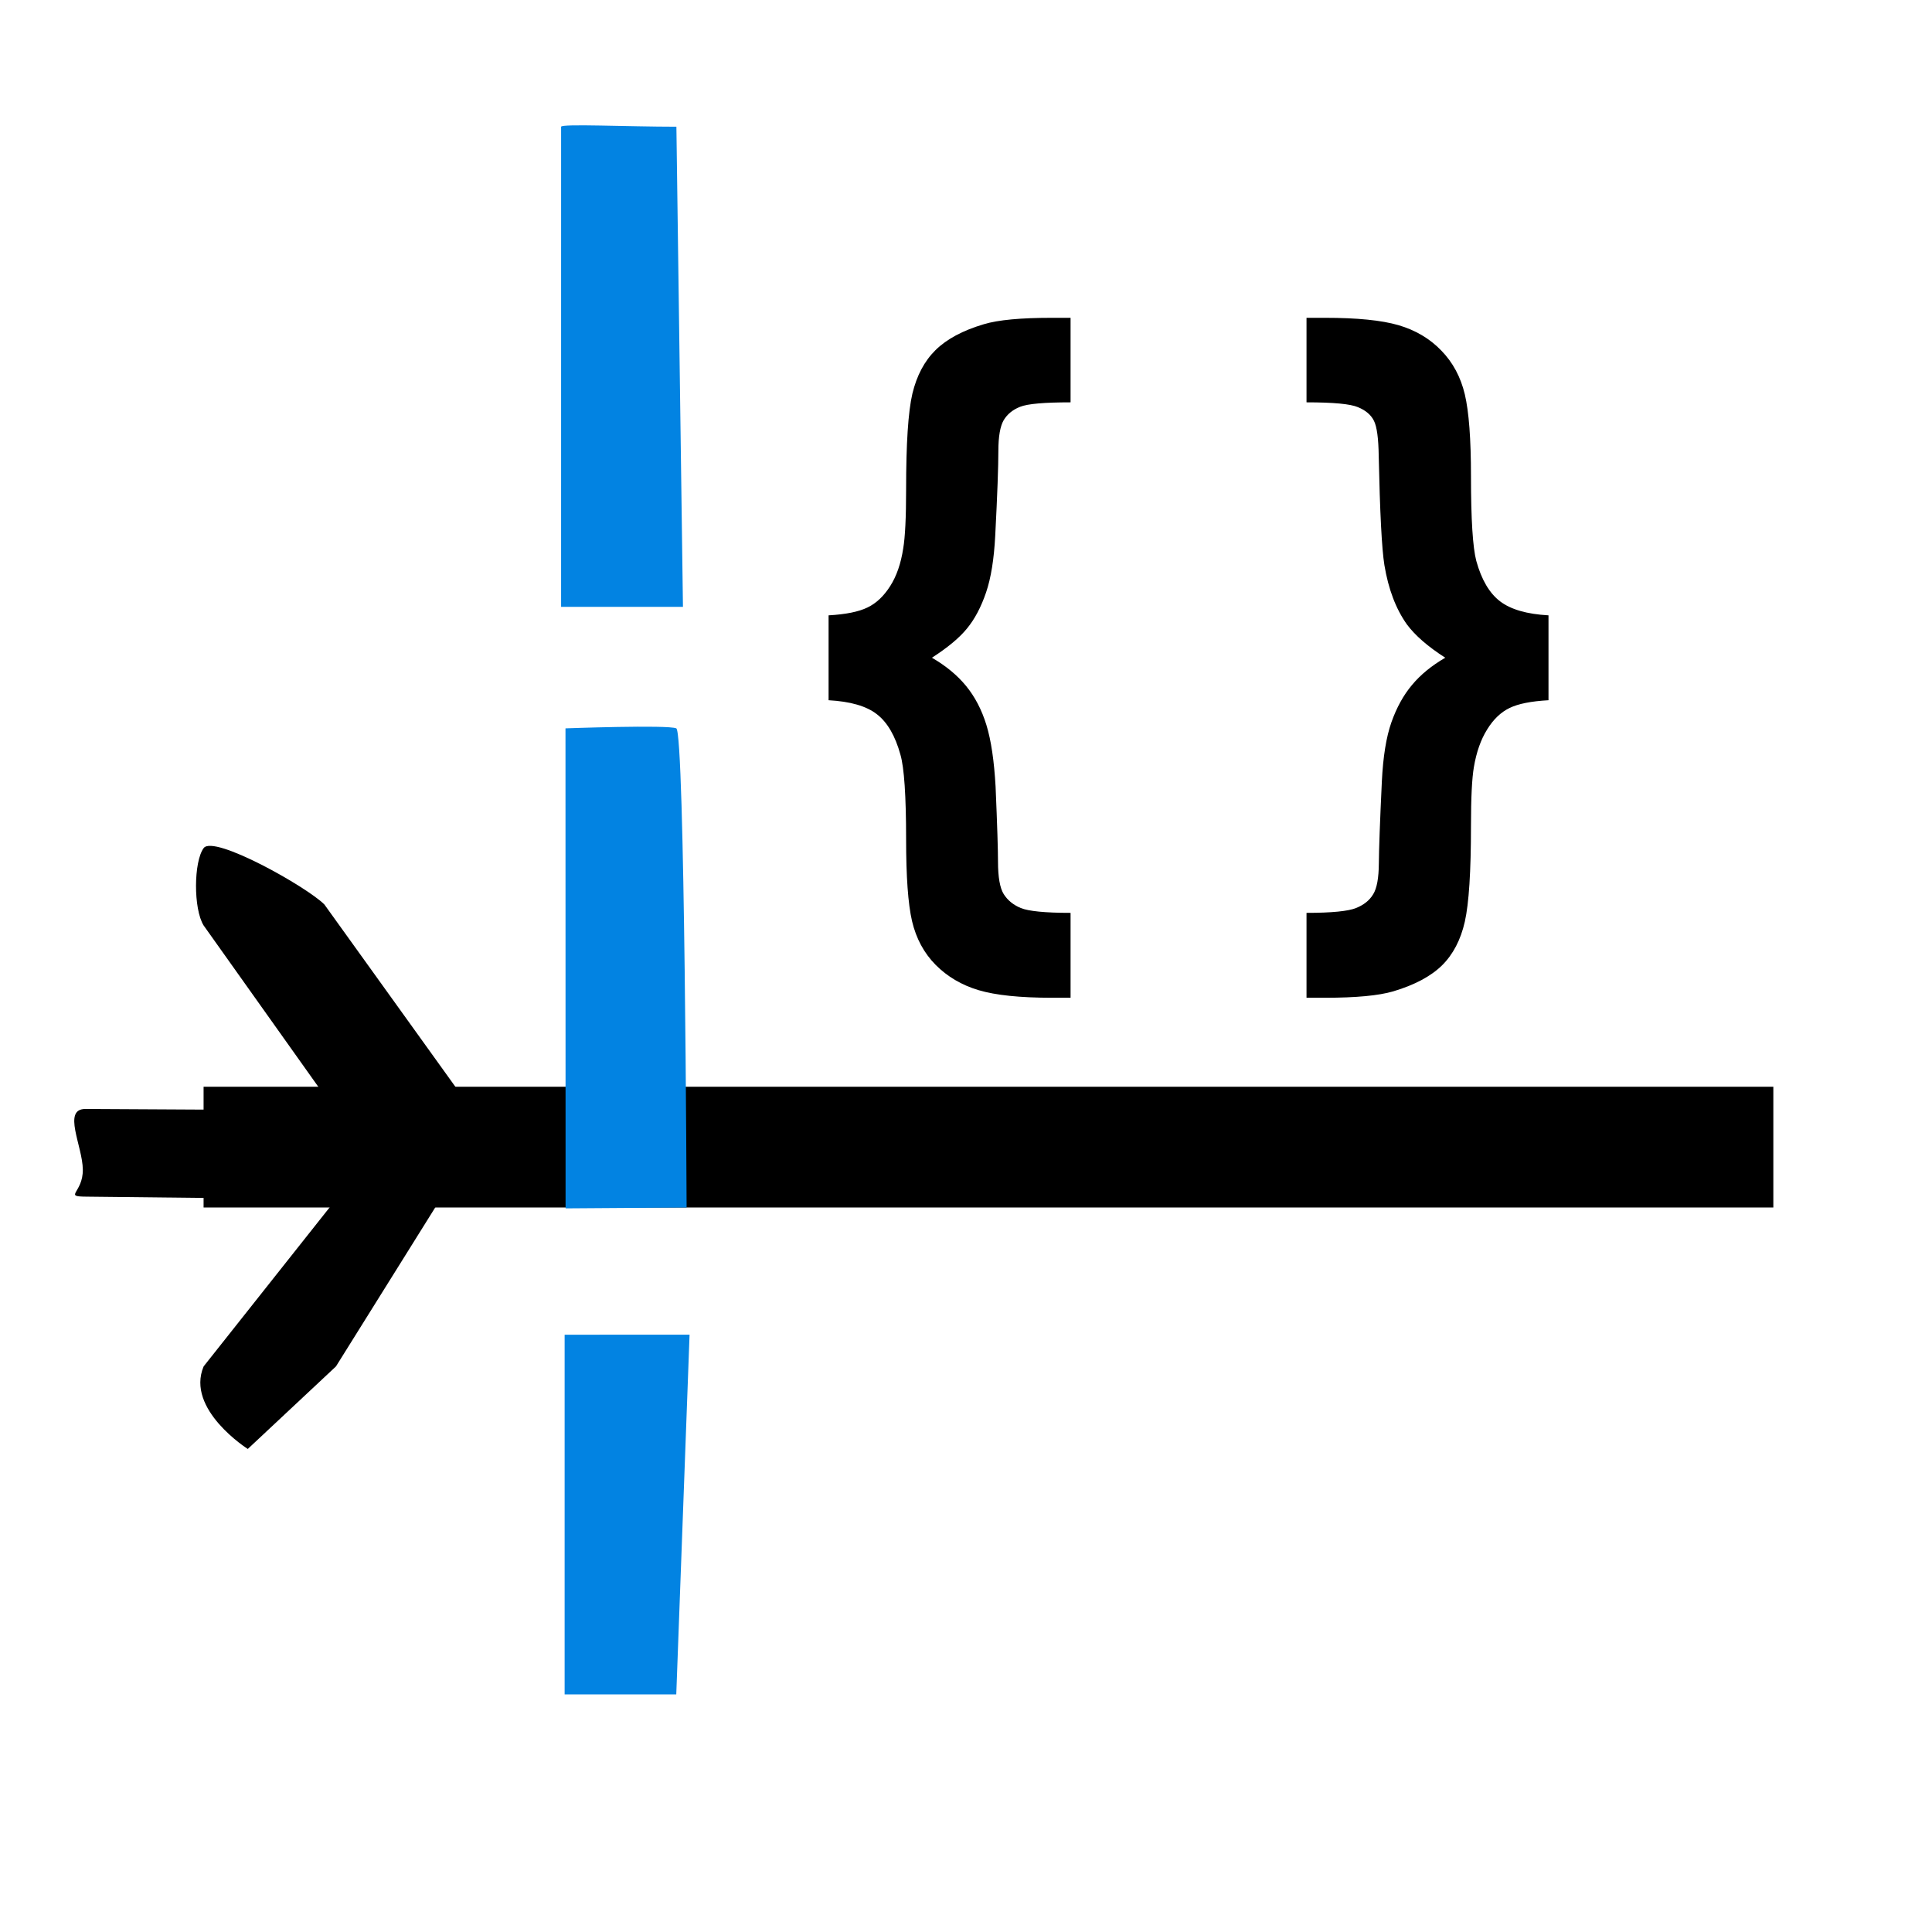 <?xml version="1.0" encoding="UTF-8"?>
<svg width="16px" height="16px" viewBox="0 0 16 16" version="1.1" xmlns="http://www.w3.org/2000/svg" xmlns:xlink="http://www.w3.org/1999/xlink">
    <title>DurationConstraint  </title>
    <defs>
        <filter id="filter-1">
            <feColorMatrix in="SourceGraphic" type="matrix" values="0 0 0 0 0 0 0 0 0 0 0 0 0 0 0 0 0 0 1 0"></feColorMatrix>
        </filter>
    </defs>
    <g id="九大图" stroke="none" stroke-width="1" fill="none" fill-rule="evenodd">
        <g transform="translate(-455, -277)" id="编组-19">
            <g transform="translate(443, 274)">
                <g id="DurationConstraint--">
                    <g id="Constraint" transform="translate(15, 0)" fill="#000000" fill-rule="nonzero">
                        <g id="jx" transform="translate(0, 12)" opacity="0">
                            <rect id="矩形" x="0" y="0" width="16" height="16"></rect>
                        </g>
                        <path d="M5.866,11.263 L5.866,10.56 C5.655,10.56 5.518,10.546 5.454,10.52 C5.391,10.494 5.344,10.455 5.312,10.404 C5.281,10.354 5.265,10.264 5.265,10.135 C5.265,10.045 5.259,9.838 5.245,9.514 C5.233,9.301 5.208,9.131 5.169,9.004 C5.13,8.877 5.073,8.769 5,8.68 C4.927,8.591 4.833,8.514 4.718,8.447 C4.848,8.363 4.946,8.282 5.009,8.204 C5.073,8.126 5.125,8.027 5.166,7.907 C5.207,7.787 5.232,7.63 5.242,7.437 C5.26,7.093 5.268,6.859 5.268,6.736 C5.268,6.615 5.283,6.53 5.312,6.48 C5.342,6.43 5.387,6.393 5.448,6.369 C5.51,6.344 5.649,6.332 5.866,6.332 L5.866,6.332 L5.866,5.632 L5.711,5.632 C5.455,5.632 5.267,5.649 5.148,5.685 C4.972,5.737 4.839,5.809 4.747,5.9 C4.655,5.991 4.592,6.111 4.556,6.26 C4.521,6.41 4.504,6.674 4.504,7.053 C4.504,7.285 4.496,7.448 4.48,7.542 C4.461,7.667 4.425,7.771 4.372,7.854 C4.319,7.937 4.257,7.996 4.184,8.031 C4.112,8.066 4.005,8.088 3.862,8.096 L3.862,8.096 L3.862,8.799 C4.042,8.809 4.175,8.847 4.262,8.915 C4.349,8.982 4.414,9.094 4.457,9.25 C4.488,9.357 4.504,9.591 4.504,9.95 C4.504,10.259 4.52,10.485 4.553,10.628 C4.587,10.772 4.652,10.893 4.748,10.99 C4.845,11.088 4.964,11.158 5.104,11.2 C5.245,11.242 5.447,11.263 5.711,11.263 L5.711,11.263 L5.866,11.263 Z M7.975,11.263 C8.231,11.263 8.419,11.245 8.538,11.21 C8.716,11.157 8.85,11.085 8.942,10.995 C9.034,10.904 9.097,10.783 9.131,10.633 C9.165,10.482 9.182,10.218 9.182,9.839 C9.182,9.608 9.19,9.446 9.206,9.353 C9.227,9.228 9.264,9.124 9.316,9.041 C9.367,8.958 9.429,8.898 9.502,8.863 C9.574,8.828 9.681,8.807 9.824,8.799 L9.824,8.799 L9.824,8.096 C9.644,8.086 9.511,8.047 9.423,7.98 C9.335,7.913 9.269,7.801 9.226,7.645 C9.197,7.535 9.182,7.302 9.182,6.944 C9.182,6.636 9.165,6.41 9.131,6.266 C9.097,6.123 9.032,6.001 8.936,5.903 C8.841,5.804 8.722,5.734 8.582,5.693 C8.441,5.652 8.239,5.632 7.975,5.632 L7.975,5.632 L7.82,5.632 L7.82,6.332 C8.041,6.332 8.183,6.345 8.246,6.372 C8.31,6.398 8.354,6.436 8.378,6.484 C8.403,6.533 8.416,6.631 8.418,6.777 C8.428,7.242 8.443,7.543 8.465,7.68 C8.498,7.879 8.56,8.043 8.652,8.172 C8.719,8.262 8.824,8.354 8.969,8.447 C8.857,8.512 8.766,8.586 8.695,8.671 C8.623,8.756 8.566,8.86 8.523,8.982 C8.48,9.104 8.454,9.267 8.444,9.47 C8.428,9.806 8.42,10.033 8.419,10.152 C8.418,10.271 8.403,10.356 8.372,10.406 C8.342,10.456 8.295,10.494 8.23,10.52 C8.166,10.546 8.029,10.56 7.82,10.56 L7.82,10.56 L7.82,11.263 L7.975,11.263 Z" id="{}"></path>
                    </g>
                    <rect id="矩形" fill="#000000" x="13.686" y="12" width="13" height="1"></rect>
                    <g id="展开收缩" transform="translate(12, 12.686) rotate(-45) translate(-12, -12.686) translate(4, 4.686)" fill="#000000" fill-rule="nonzero">
                        <rect id="矩形" opacity="0" x="0" y="0" width="16" height="16"></rect>
                        <path d="M11.075,7.31 C10.937,7.331 10.659,7.605 10.622,7.763 L10.309,9.615 L8.856,8.146 C8.719,8.007 8.622,8.345 8.485,8.485 C8.348,8.625 8.211,8.526 8.348,8.665 L9.793,10.142 L8.04,10.345 C7.681,10.491 7.815,11.087 7.815,11.087 C7.815,11.087 7.815,11.087 8.815,11.12 L10.788,10.664 C10.788,10.664 10.788,10.664 10.856,10.664 C10.856,10.664 10.925,10.664 10.925,10.664 C10.993,10.594 11.062,10.524 11.13,10.454 C11.13,10.454 11.13,10.384 11.13,10.384 C11.13,10.384 11.13,10.384 11.13,10.314 L11.452,8.347 C11.452,8.138 11.213,7.288 11.075,7.31 Z" id="形状"></path>
                    </g>
                    <g filter="url(#filter-1)" id="_点箭头">
                        <g transform="translate(17.686, 10) rotate(-115) translate(-17.686, -10) translate(10.686, 6)">
                            <path d="M4.303,3.551 C4.303,3.551 8.239,3.674 8.272,3.604 C8.305,3.535 8.304,2.687 8.304,2.687 C8.304,2.687 4.331,2.549 4.331,2.549 C4.312,3.217 4.303,3.551 4.303,3.551 Z" id="路径" fill="#0283E2" fill-rule="nonzero" transform="translate(6.304, 3.087) rotate(23) translate(-6.304, -3.087) "></path>
                            <path d="M0.682,1.567 C0.682,1.567 3.655,1.781 3.655,1.781 C3.655,1.781 3.691,0.747 3.691,0.747 C3.691,0.747 0.714,0.643 0.714,0.643 C0.714,0.643 0.682,1.567 0.682,1.567 Z" id="路径" fill="#0283E2" fill-rule="nonzero" transform="translate(2.187, 1.212) rotate(23) translate(-2.187, -1.212) "></path>
                            <path d="M9.813,6.952 C9.813,6.952 9.087,6.251 9.087,6.251 L11.849,3.391 C11.868,3.373 12.243,3.771 12.536,4.054 L9.813,6.952 Z" id="路径" fill="#0283E2" fill-rule="nonzero" transform="translate(10.811, 5.171) rotate(71) translate(-10.811, -5.171) "></path>
                        </g>
                    </g>
                </g>
            </g>
        </g>
    </g>
</svg>